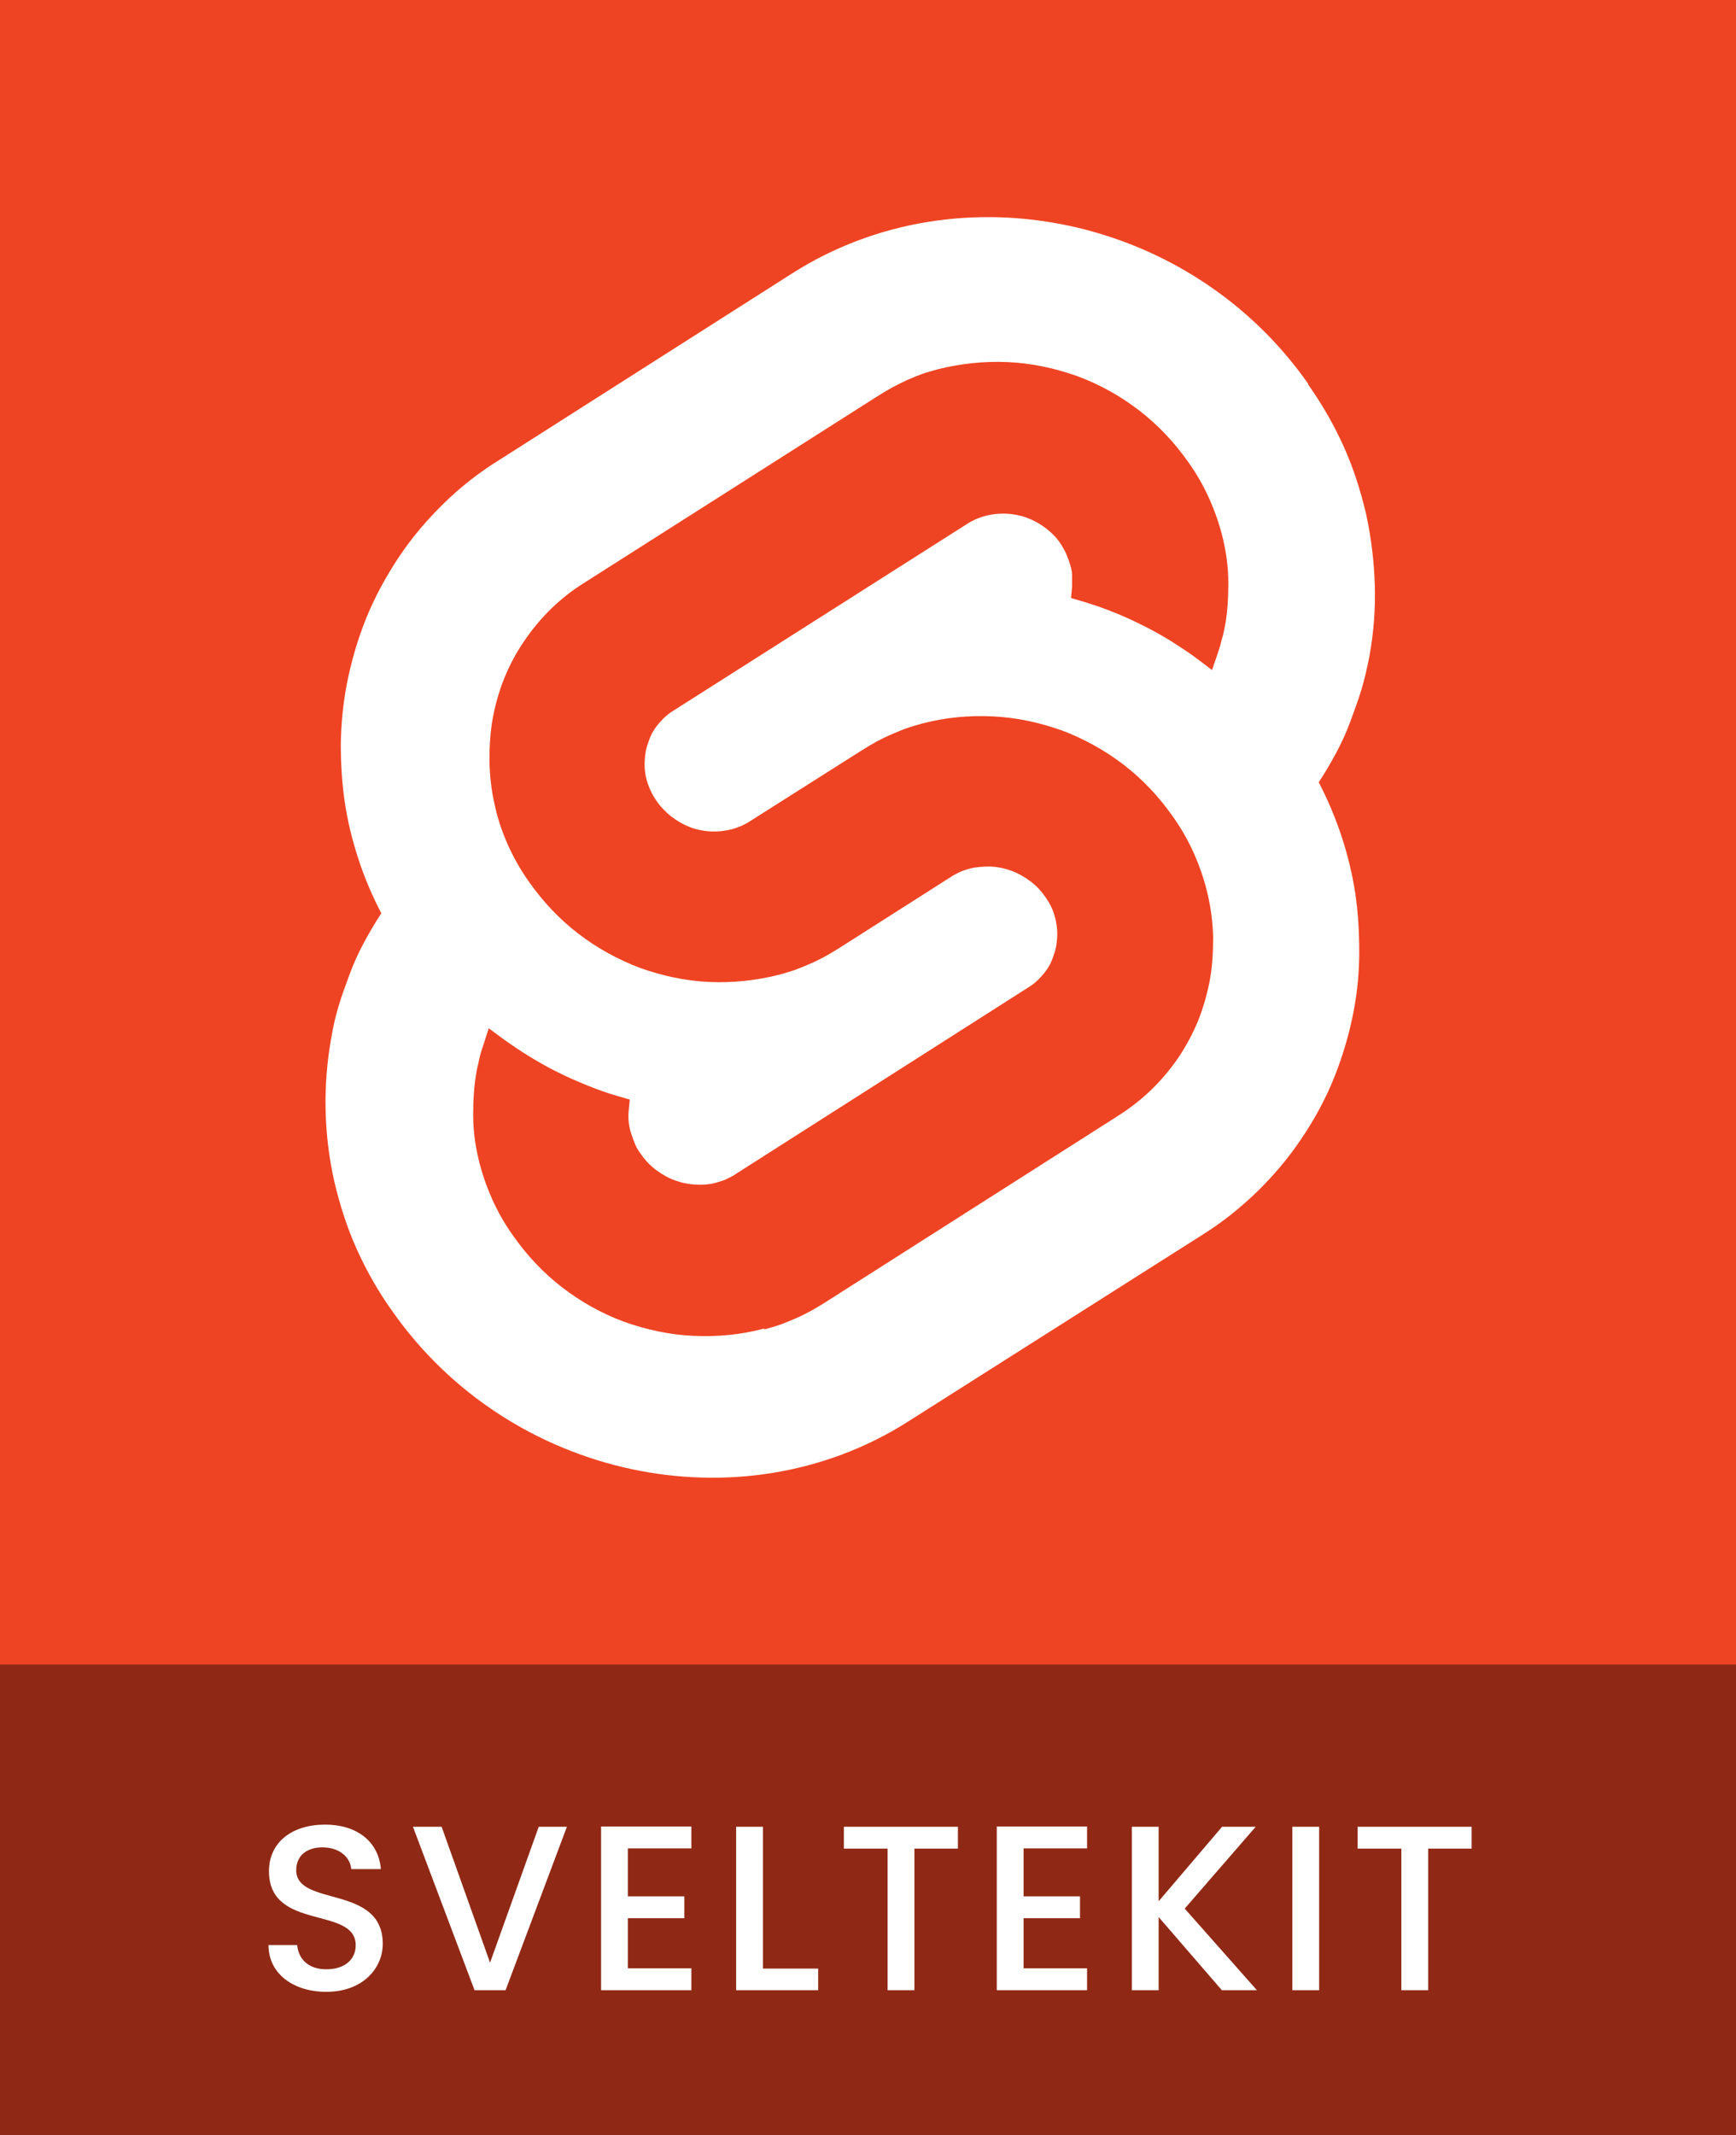 <svg width="48" height="59" viewBox="0 0 48 59" fill="none" xmlns="http://www.w3.org/2000/svg">
<rect x="0" y="0" width="48" height="59" fill="#333333" stroke="none"/>
<path d="M0 46H48V59H0V46Z" fill="#8F2915"/>
<path d="M10.583 53.719C10.583 54.395 10.03 55.045 9.023 55.045C8.119 55.045 7.424 54.551 7.424 53.752H8.217C8.249 54.123 8.509 54.422 9.023 54.422C9.543 54.422 9.835 54.142 9.835 53.758C9.835 52.666 7.437 53.375 7.437 51.711C7.437 50.918 8.067 50.424 8.99 50.424C9.855 50.424 10.466 50.879 10.531 51.653H9.712C9.686 51.347 9.419 51.068 8.951 51.054C8.522 51.041 8.191 51.249 8.191 51.685C8.191 52.706 10.583 52.069 10.583 53.719ZM13.55 54.239L14.896 50.483H15.675L13.979 55H13.121L11.418 50.483H12.211L13.55 54.239ZM19.116 50.476V51.081H17.361V52.407H18.921V53.011H17.361V54.395H19.116V55H16.62V50.476H19.116ZM20.354 50.483H21.095V54.402H22.622V55H20.354V50.483ZM23.333 51.087V50.483H26.486V51.087H25.283V55H24.542V51.087H23.333ZM30.057 50.476V51.081H28.302V52.407H29.862V53.011H28.302V54.395H30.057V55H27.561V50.476H30.057ZM33.784 55L32.036 52.978V55H31.295V50.483H32.036V52.543L33.791 50.483H34.72L32.757 52.745L34.753 55H33.784ZM35.733 55V50.483H36.474V55H35.733ZM37.538 51.087V50.483H40.69V51.087H39.488V55H38.747V51.087H37.538Z" fill="white"/>
<path d="M0 0H48V46H0V0Z" fill="#EF4423"/>
<path d="M36.173 10.609C32.933 5.979 26.543 4.609 21.913 7.549L13.793 12.719C13.243 13.059 12.733 13.459 12.273 13.909C11.813 14.359 11.393 14.849 11.033 15.389C10.673 15.929 10.363 16.499 10.123 17.089C9.883 17.689 9.703 18.309 9.583 18.939C9.483 19.469 9.433 20.009 9.423 20.549C9.423 21.089 9.453 21.629 9.533 22.169C9.613 22.709 9.743 23.229 9.913 23.749C10.083 24.269 10.293 24.759 10.543 25.239C10.373 25.499 10.213 25.769 10.063 26.049C9.913 26.329 9.783 26.609 9.673 26.909C9.563 27.209 9.453 27.499 9.363 27.799C9.273 28.099 9.203 28.409 9.153 28.719C8.923 30.019 8.953 31.359 9.243 32.649C9.393 33.289 9.593 33.919 9.863 34.519C10.133 35.119 10.463 35.699 10.843 36.229C14.083 40.859 20.473 42.229 25.103 39.289L33.223 34.139C33.773 33.799 34.273 33.399 34.743 32.949C35.203 32.499 35.623 32.009 35.983 31.469C36.343 30.939 36.653 30.369 36.893 29.769C37.133 29.169 37.313 28.549 37.433 27.919C37.533 27.389 37.583 26.849 37.583 26.309C37.583 25.769 37.553 25.229 37.473 24.689C37.393 24.159 37.263 23.629 37.093 23.109C36.923 22.599 36.713 22.099 36.463 21.619C36.633 21.359 36.793 21.089 36.943 20.809C37.093 20.529 37.223 20.249 37.333 19.949C37.443 19.649 37.553 19.359 37.643 19.059C37.733 18.759 37.803 18.449 37.863 18.139C37.983 17.489 38.033 16.829 38.013 16.169C37.993 15.509 37.913 14.859 37.773 14.209C37.623 13.569 37.423 12.939 37.153 12.339C36.883 11.739 36.553 11.169 36.173 10.629" fill="white"/>
<path d="M21.123 36.717C20.483 36.887 19.833 36.947 19.173 36.917C18.513 36.887 17.873 36.747 17.253 36.527C16.633 36.297 16.063 35.977 15.543 35.577C15.023 35.177 14.573 34.697 14.193 34.157C13.963 33.837 13.763 33.487 13.603 33.127C13.443 32.767 13.313 32.387 13.223 31.997C13.133 31.607 13.083 31.217 13.083 30.817C13.083 30.417 13.103 30.027 13.173 29.637C13.183 29.577 13.193 29.507 13.213 29.447C13.223 29.387 13.243 29.317 13.253 29.257C13.273 29.197 13.283 29.127 13.303 29.067C13.323 29.007 13.343 28.947 13.363 28.887L13.513 28.417L13.933 28.727C14.173 28.897 14.423 29.067 14.673 29.217C14.923 29.367 15.183 29.517 15.453 29.647C15.713 29.777 15.993 29.897 16.263 30.007C16.543 30.117 16.813 30.217 17.103 30.297L17.413 30.387L17.383 30.697C17.363 30.907 17.383 31.117 17.453 31.327C17.483 31.427 17.523 31.527 17.563 31.627C17.603 31.727 17.663 31.817 17.723 31.897C17.833 32.057 17.973 32.207 18.133 32.327C18.293 32.447 18.463 32.547 18.653 32.617C18.843 32.687 19.033 32.727 19.233 32.737C19.433 32.747 19.623 32.737 19.823 32.677C19.863 32.667 19.913 32.647 19.953 32.637C19.993 32.627 20.043 32.607 20.083 32.587C20.123 32.567 20.163 32.547 20.203 32.527C20.243 32.507 20.283 32.487 20.323 32.457L28.433 27.287C28.533 27.227 28.623 27.157 28.713 27.067C28.793 26.987 28.873 26.897 28.943 26.797C29.013 26.697 29.063 26.597 29.103 26.487C29.143 26.377 29.183 26.267 29.203 26.147C29.223 26.027 29.233 25.907 29.233 25.787C29.233 25.667 29.213 25.547 29.193 25.437C29.163 25.317 29.133 25.207 29.083 25.097C29.033 24.987 28.973 24.887 28.903 24.787C28.793 24.627 28.653 24.477 28.493 24.357C28.333 24.237 28.163 24.137 27.973 24.067C27.783 23.997 27.593 23.957 27.393 23.947C27.193 23.947 26.993 23.957 26.803 24.007C26.763 24.017 26.713 24.037 26.673 24.047C26.633 24.057 26.593 24.077 26.543 24.097C26.503 24.117 26.463 24.137 26.423 24.157C26.383 24.177 26.343 24.197 26.303 24.227L23.193 26.207C23.063 26.287 22.933 26.367 22.803 26.437C22.673 26.507 22.533 26.577 22.393 26.637C22.253 26.697 22.113 26.757 21.973 26.807C21.833 26.857 21.683 26.897 21.543 26.937C20.913 27.097 20.253 27.167 19.603 27.137C18.953 27.107 18.303 26.967 17.693 26.747C17.083 26.517 16.503 26.197 15.983 25.797C15.463 25.397 15.013 24.917 14.633 24.377C14.403 24.057 14.203 23.707 14.043 23.347C13.883 22.987 13.753 22.607 13.673 22.217C13.583 21.827 13.543 21.437 13.533 21.037C13.533 20.637 13.553 20.247 13.623 19.857C13.763 19.087 14.053 18.357 14.493 17.717C14.933 17.067 15.493 16.517 16.153 16.107L24.283 10.937C24.413 10.857 24.543 10.777 24.673 10.707C24.803 10.637 24.943 10.567 25.073 10.507C25.213 10.447 25.353 10.387 25.493 10.337C25.633 10.287 25.773 10.247 25.923 10.207C26.563 10.047 27.213 9.977 27.873 10.007C28.533 10.037 29.173 10.177 29.793 10.397C30.413 10.627 30.983 10.947 31.503 11.347C32.023 11.747 32.473 12.227 32.853 12.767C33.083 13.087 33.283 13.437 33.443 13.797C33.603 14.157 33.733 14.537 33.823 14.927C33.913 15.317 33.963 15.707 33.963 16.107C33.963 16.507 33.943 16.897 33.873 17.287C33.863 17.347 33.843 17.417 33.833 17.477C33.823 17.537 33.803 17.607 33.783 17.667C33.763 17.727 33.753 17.797 33.733 17.857C33.713 17.917 33.693 17.987 33.673 18.047L33.513 18.517L33.103 18.207C32.863 18.027 32.613 17.867 32.363 17.707C32.113 17.557 31.853 17.407 31.583 17.277C31.053 17.007 30.493 16.787 29.923 16.617L29.613 16.527L29.643 16.217C29.643 16.107 29.643 16.007 29.643 15.897C29.643 15.787 29.613 15.687 29.583 15.587C29.553 15.487 29.513 15.387 29.473 15.287C29.423 15.187 29.373 15.097 29.313 15.007C29.203 14.847 29.063 14.707 28.903 14.587C28.743 14.467 28.573 14.377 28.393 14.307C28.023 14.177 27.623 14.157 27.243 14.257C27.203 14.267 27.153 14.287 27.113 14.297C27.073 14.317 27.023 14.327 26.983 14.347C26.943 14.367 26.903 14.387 26.863 14.407C26.823 14.427 26.783 14.447 26.743 14.477L18.623 19.637C18.523 19.697 18.433 19.767 18.343 19.857C18.253 19.947 18.183 20.027 18.113 20.127C18.043 20.227 17.993 20.327 17.953 20.437C17.913 20.547 17.873 20.657 17.853 20.777C17.833 20.897 17.823 21.017 17.823 21.137C17.823 21.377 17.883 21.617 17.983 21.837C18.033 21.947 18.093 22.047 18.163 22.147C18.273 22.307 18.413 22.447 18.563 22.567C18.723 22.687 18.893 22.787 19.073 22.857C19.443 22.997 19.843 23.017 20.233 22.917C20.273 22.907 20.323 22.887 20.363 22.877C20.403 22.857 20.443 22.847 20.493 22.827C20.533 22.807 20.573 22.787 20.613 22.767C20.653 22.747 20.693 22.727 20.733 22.697L23.843 20.727C23.973 20.647 24.103 20.567 24.233 20.497C24.363 20.427 24.503 20.357 24.643 20.297C24.783 20.237 24.923 20.177 25.063 20.127C25.203 20.077 25.353 20.037 25.493 19.997C26.133 19.827 26.783 19.767 27.443 19.797C28.103 19.827 28.743 19.967 29.363 20.187C29.973 20.417 30.553 20.737 31.073 21.137C31.593 21.537 32.043 22.017 32.423 22.557C32.653 22.877 32.853 23.227 33.013 23.587C33.173 23.947 33.303 24.327 33.393 24.717C33.483 25.107 33.533 25.497 33.543 25.897C33.543 26.297 33.523 26.687 33.453 27.077C33.383 27.457 33.273 27.837 33.133 28.197C32.983 28.557 32.803 28.897 32.583 29.227C32.363 29.547 32.113 29.847 31.833 30.117C31.553 30.387 31.243 30.627 30.913 30.837L22.793 36.007C22.663 36.087 22.533 36.167 22.403 36.237C22.273 36.307 22.133 36.377 21.993 36.437C21.853 36.497 21.713 36.557 21.573 36.607C21.433 36.657 21.283 36.697 21.143 36.737" fill="#EF4423"/>
</svg>

